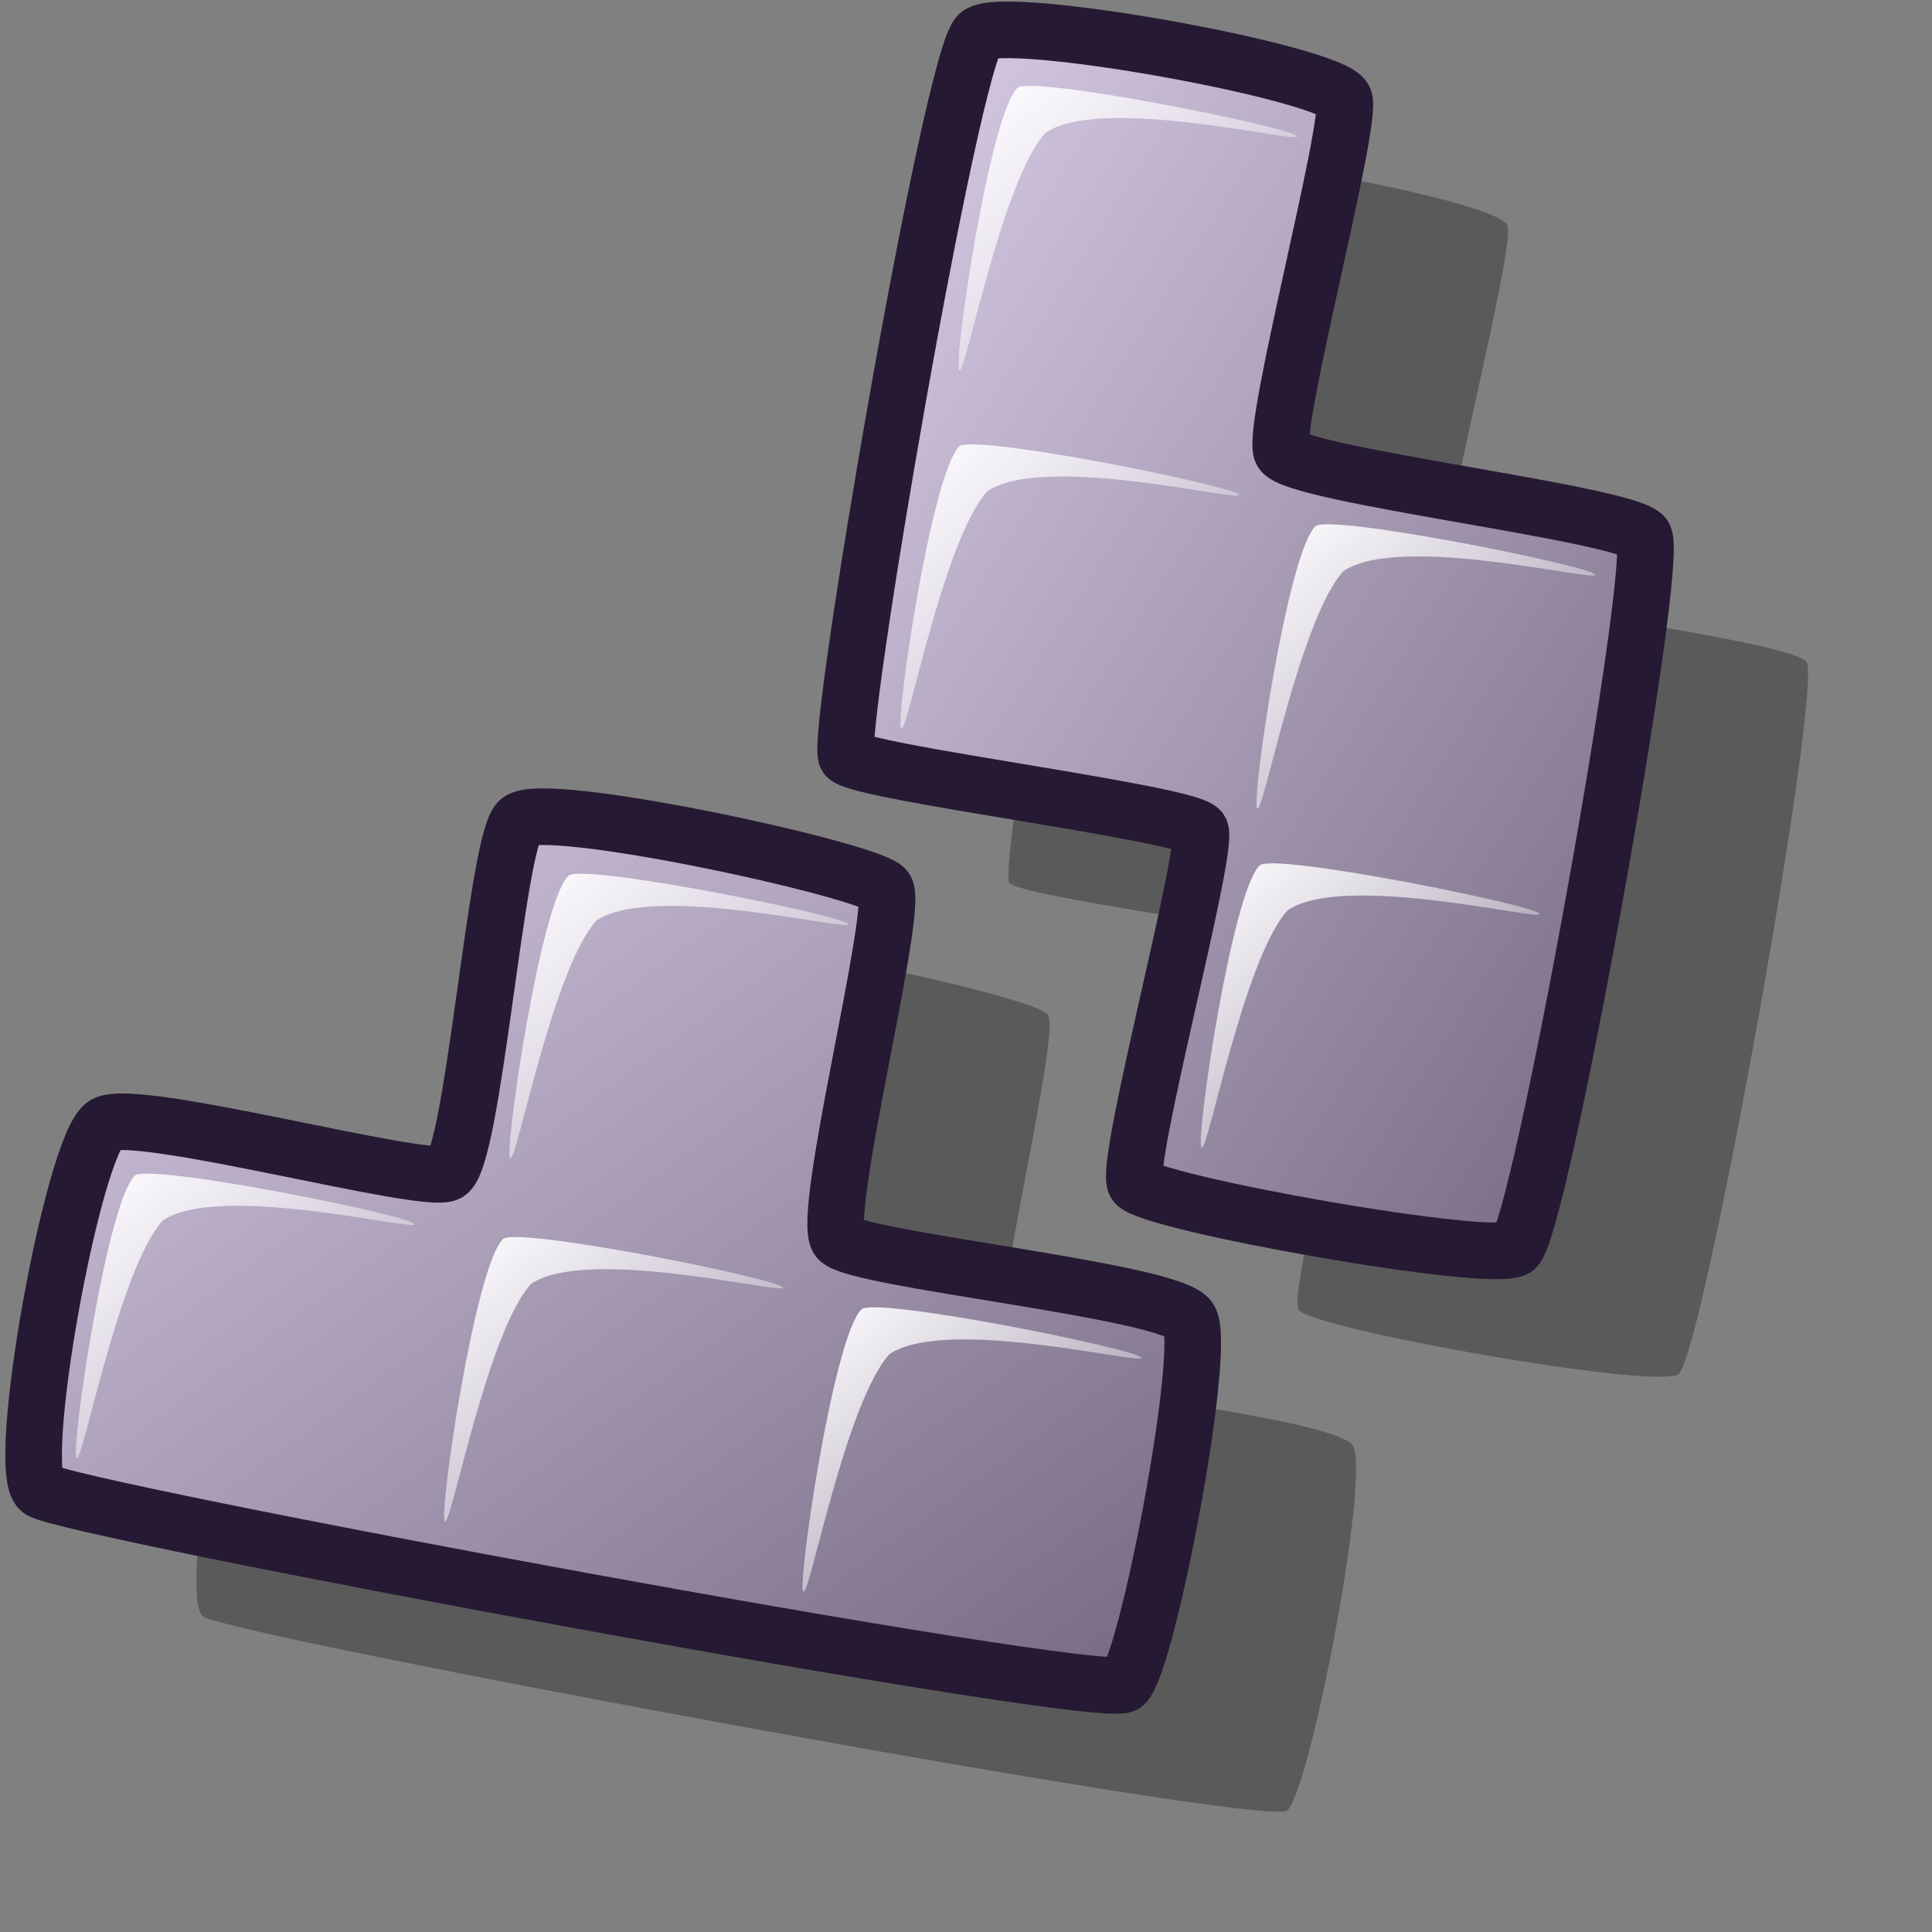 <?xml version="1.0" encoding="UTF-8" standalone="no"?>
<!DOCTYPE svg PUBLIC "-//W3C//DTD SVG 20010904//EN"
"http://www.w3.org/TR/2001/REC-SVG-20010904/DTD/svg10.dtd">
<!-- Created with Inkscape (http://www.inkscape.org/) -->
<svg
   id="svg8867"
   sodipodi:version="0.32"
   inkscape:version="0.39"
   width="48pt"
   height="48pt"
   sodipodi:docbase="/home/stefan/new-lila-icons/makzu"
   sodipodi:docname="gnome-gtetris.svg"
   xmlns="http://www.w3.org/2000/svg"
   xmlns:cc="http://web.resource.org/cc/"
   xmlns:inkscape="http://www.inkscape.org/namespaces/inkscape"
   xmlns:sodipodi="http://sodipodi.sourceforge.net/DTD/sodipodi-0.dtd"
   xmlns:rdf="http://www.w3.org/1999/02/22-rdf-syntax-ns#"
   xmlns:dc="http://purl.org/dc/elements/1.1/"
   xmlns:xlink="http://www.w3.org/1999/xlink">
  <rect width="100%" height="100%" fill="#808080" stroke="none"/>
  <defs
     id="defs8869">
    <linearGradient
       id="linearGradient570">
      <stop
         style="stop-color:#ffffff;stop-opacity:1;"
         offset="0"
         id="stop571" />
      <stop
         style="stop-color:#ffffff;stop-opacity:0;"
         offset="1"
         id="stop572" />
    </linearGradient>
    <linearGradient
       id="linearGradient563">
      <stop
         style="stop-color:#d9cce6;stop-opacity:1;"
         offset="0"
         id="stop564" />
      <stop
         style="stop-color:#73667f;stop-opacity:1;"
         offset="1"
         id="stop565" />
    </linearGradient>
    <linearGradient
       id="linearGradient566"
       xlink:href="#linearGradient570"
       x1="0.013"
       y1="0.016"
       x2="0.968"
       y2="0.984" />
    <linearGradient
       inkscape:collect="always"
       xlink:href="#linearGradient563"
       id="linearGradient10783"
       x1="0.045"
       y1="0.039"
       x2="1"
       y2="0.969" />
    <linearGradient
       inkscape:collect="always"
       xlink:href="#linearGradient563"
       id="linearGradient10784"
       x1="0.006"
       y1="1.7377592e-15"
       x2="0.988"
       y2="1.008" />
    <linearGradient
       id="linearGradient575"
       xlink:href="#linearGradient570"
       x1="-3.5824208e-15"
       y1="0.008"
       x2="0.994"
       y2="0.984" />
    <linearGradient
       id="linearGradient573"
       xlink:href="#linearGradient570"
       x1="0.006"
       y1="0.016"
       x2="1"
       y2="1.008" />
    <linearGradient
       id="linearGradient569"
       xlink:href="#linearGradient570"
       x1="0.006"
       y1="0.023"
       x2="0.987"
       y2="0.992" />
    <linearGradient
       inkscape:collect="always"
       xlink:href="#linearGradient570"
       id="linearGradient12659"
       x1="0.006"
       y1="0.023"
       x2="0.981"
       y2="1" />
    <linearGradient
       inkscape:collect="always"
       xlink:href="#linearGradient570"
       id="linearGradient2198"
       x1="0.006"
       y1="0.023"
       x2="0.974"
       y2="0.984" />
    <linearGradient
       inkscape:collect="always"
       xlink:href="#linearGradient570"
       id="linearGradient2199"
       x1="-0.019"
       y1="0.047"
       x2="0.974"
       y2="1" />
    <linearGradient
       inkscape:collect="always"
       xlink:href="#linearGradient570"
       id="linearGradient2200"
       x1="2.5530251e-16"
       y1="0.023"
       x2="0.948"
       y2="0.992" />
  </defs>
  <sodipodi:namedview
     id="base"
     pagecolor="#ffffff"
     bordercolor="#666666"
     borderopacity="1.0"
     inkscape:pageopacity="0.0"
     inkscape:pageshadow="2"
     inkscape:zoom="7.5625000"
     inkscape:cx="24.000000"
     inkscape:cy="24.000000"
     inkscape:window-width="764"
     inkscape:window-height="529"
     showgrid="false"
     inkscape:grid-bbox="false"
     gridspacingy="9pt"
     gridspacingx="9pt"
     gridoriginy="0pt"
     gridoriginx="0pt"
     inkscape:window-x="82"
     inkscape:window-y="51" />
  <path
     style="opacity:0.3;fill:#000000;fill-opacity:1;fill-rule:evenodd;stroke:none;stroke-width:2.011;stroke-linecap:butt;stroke-linejoin:miter;stroke-miterlimit:4;stroke-opacity:1;"
     d="M 39.556,5.226 C 38.429,5.128 37.635,5.114 37.431,5.289 C 36.547,6.046 32.702,28.323 33.118,28.789 C 33.583,29.31 44.224,30.6 44.618,31.164 C 44.955,31.646 42.13,42.1 42.524,42.664 C 42.969,43.3 54.149,45.274 54.868,44.758 C 55.661,44.189 59.597,22.277 59.024,21.601 C 58.393,20.857 47.695,19.649 47.274,18.883 C 46.901,18.203 49.596,8.157 49.306,7.414 C 49.056,6.775 42.934,5.521 39.556,5.226 z M 24.618,30.82 C 23.497,30.694 22.661,30.702 22.462,30.883 C 21.722,31.555 20.989,41.9 20.149,42.32 C 19.377,42.707 9.962,40.132 8.993,40.726 C 7.967,41.355 6.048,51.957 6.899,52.633 C 7.683,53.255 41.464,59.533 42.149,58.945 C 42.889,58.311 44.885,47.944 44.274,47.07 C 43.623,46.139 33.417,45.143 32.868,44.476 C 32.27,43.751 34.822,33.72 34.368,33.07 C 34.055,32.623 27.983,31.2 24.618,30.82 z "
     id="path954"
     transform="matrix(1.019,0,0,1.019,-0.31,-8.844919e-2)" />
  <path
     style="fill:url(#linearGradient10784);fill-opacity:1;fill-rule:evenodd;stroke:#261933;stroke-width:1.839;stroke-linecap:round;stroke-linejoin:round;stroke-miterlimit:4;stroke-opacity:1;stroke-dasharray:none;"
     d="M 3.712,36.643 C 4.682,36.049 14.08,38.611 14.852,38.224 C 15.692,37.804 16.435,27.447 17.175,26.774 C 17.971,26.051 28.671,28.386 29.087,28.983 C 29.542,29.632 26.962,39.652 27.56,40.377 C 28.109,41.044 38.312,42.027 38.963,42.958 C 39.574,43.832 37.598,54.205 36.858,54.84 C 36.174,55.427 2.391,49.147 1.608,48.525 C 0.756,47.849 2.687,37.272 3.712,36.643 z "
     id="path10143"
     sodipodi:nodetypes="czzzzzzzz"
     transform="matrix(1.019,0,0,1.019,-0.31,-8.844919e-2)" />
  <path
     style="fill:url(#linearGradient10783);fill-opacity:1;fill-rule:evenodd;stroke:#261933;stroke-width:1.839;stroke-linecap:round;stroke-linejoin:round;stroke-miterlimit:4;stroke-opacity:1;stroke-dasharray:none;"
     d="M 49.569,40.667 C 48.849,41.183 37.659,39.198 37.215,38.562 C 36.82,37.998 39.656,27.556 39.319,27.074 C 38.925,26.51 28.291,25.205 27.826,24.684 C 27.41,24.218 31.237,1.963 32.12,1.206 C 32.936,0.507 43.669,2.459 44.002,3.311 C 44.292,4.055 41.598,14.091 41.972,14.771 C 42.393,15.537 53.11,16.764 53.741,17.509 C 54.313,18.184 50.361,40.098 49.569,40.667 z "
     id="path10145"
     sodipodi:nodetypes="czzzzzzzz"
     transform="matrix(1.019,0,0,1.019,-0.31,-8.844919e-2)" />
  <path
     style="fill:url(#linearGradient2200);fill-opacity:1;fill-rule:evenodd;stroke:none;stroke-width:1pt;stroke-linecap:butt;stroke-linejoin:miter;stroke-opacity:1;"
     d="M 2.79,47.476 C 2.602,47.189 3.777,39.19 4.684,38.307 C 5.119,37.883 13.588,39.586 13.776,39.873 C 13.965,40.161 7.422,38.501 5.591,39.768 C 4.148,41.373 2.979,47.764 2.79,47.476 z "
     id="path11406"
     sodipodi:nodetypes="csccc"
     transform="matrix(1.019,0,0,1.019,-0.31,-8.844919e-2)" />
  <path
     style="fill:url(#linearGradient2199);fill-opacity:1;fill-rule:evenodd;stroke:none;stroke-width:1pt;stroke-linecap:butt;stroke-linejoin:miter;stroke-opacity:1;"
     d="M 16.888,37.727 C 16.7,37.44 17.874,29.44 18.781,28.558 C 19.217,28.134 27.686,29.837 27.874,30.124 C 28.062,30.411 21.519,28.752 19.688,30.019 C 18.246,31.624 17.076,38.014 16.888,37.727 z "
     id="path13281"
     sodipodi:nodetypes="csccc"
     transform="matrix(1.019,0,0,1.019,-0.31,-8.844919e-2)" />
  <path
     style="fill:url(#linearGradient2198);fill-opacity:1;fill-rule:evenodd;stroke:none;stroke-width:1pt;stroke-linecap:butt;stroke-linejoin:miter;stroke-opacity:1;"
     d="M 14.762,49.538 C 14.574,49.25 15.748,41.251 16.655,40.369 C 17.091,39.945 25.56,41.647 25.748,41.935 C 25.936,42.222 19.393,40.562 17.562,41.829 C 16.12,43.434 14.95,49.825 14.762,49.538 z "
     id="path13282"
     sodipodi:nodetypes="csccc"
     transform="matrix(1.019,0,0,1.019,-0.31,-8.844919e-2)" />
  <path
     style="fill:url(#linearGradient12659);fill-opacity:1;fill-rule:evenodd;stroke:none;stroke-width:1pt;stroke-linecap:butt;stroke-linejoin:miter;stroke-opacity:1;"
     d="M 26.415,51.821 C 26.227,51.534 27.402,43.535 28.309,42.652 C 28.744,42.228 37.213,43.931 37.401,44.218 C 37.59,44.505 31.047,42.846 29.216,44.113 C 27.773,45.718 26.604,52.109 26.415,51.821 z "
     id="path13283"
     sodipodi:nodetypes="csccc"
     transform="matrix(1.019,0,0,1.019,-0.31,-8.844919e-2)" />
  <path
     style="fill:url(#linearGradient566);fill-opacity:1;fill-rule:evenodd;stroke:none;stroke-width:1pt;stroke-linecap:butt;stroke-linejoin:miter;stroke-opacity:1;"
     d="M 31.486,12.115 C 31.298,11.828 32.473,3.828 33.38,2.946 C 33.815,2.522 42.284,4.224 42.472,4.512 C 42.661,4.799 36.118,3.139 34.287,4.407 C 32.844,6.012 31.675,12.402 31.486,12.115 z "
     id="path13284"
     sodipodi:nodetypes="csccc"
     transform="matrix(1.019,0,0,1.019,-0.31,-8.844919e-2)" />
  <path
     style="fill:url(#linearGradient575);fill-opacity:1;fill-rule:evenodd;stroke:none;stroke-width:1pt;stroke-linecap:butt;stroke-linejoin:miter;stroke-opacity:1;"
     d="M 29.597,23.768 C 29.408,23.481 30.583,15.482 31.49,14.599 C 31.926,14.175 40.394,15.878 40.583,16.165 C 40.771,16.453 34.228,14.793 32.397,16.06 C 30.954,17.665 29.785,24.056 29.597,23.768 z "
     id="path13285"
     sodipodi:nodetypes="csccc"
     transform="matrix(1.019,0,0,1.019,-0.31,-8.844919e-2)" />
  <path
     style="fill:url(#linearGradient573);fill-opacity:1;fill-rule:evenodd;stroke:none;stroke-width:1pt;stroke-linecap:butt;stroke-linejoin:miter;stroke-opacity:1;"
     d="M 41.171,26.367 C 40.983,26.079 42.157,18.08 43.065,17.198 C 43.5,16.774 51.969,18.476 52.157,18.764 C 52.345,19.051 45.802,17.391 43.971,18.658 C 42.529,20.263 41.359,26.654 41.171,26.367 z "
     id="path13286"
     sodipodi:nodetypes="csccc"
     transform="matrix(1.019,0,0,1.019,-0.31,-8.844919e-2)" />
  <path
     style="fill:url(#linearGradient569);fill-opacity:1;fill-rule:evenodd;stroke:none;stroke-width:1pt;stroke-linecap:butt;stroke-linejoin:miter;stroke-opacity:1;"
     d="M 39.36,37.39 C 39.172,37.103 40.346,29.103 41.254,28.221 C 41.689,27.797 50.158,29.5 50.346,29.787 C 50.534,30.074 43.991,28.415 42.16,29.682 C 40.718,31.287 39.548,37.677 39.36,37.39 z "
     id="path13287"
     sodipodi:nodetypes="csccc"
     transform="matrix(1.019,0,0,1.019,-0.31,-8.844919e-2)" />
</svg>
